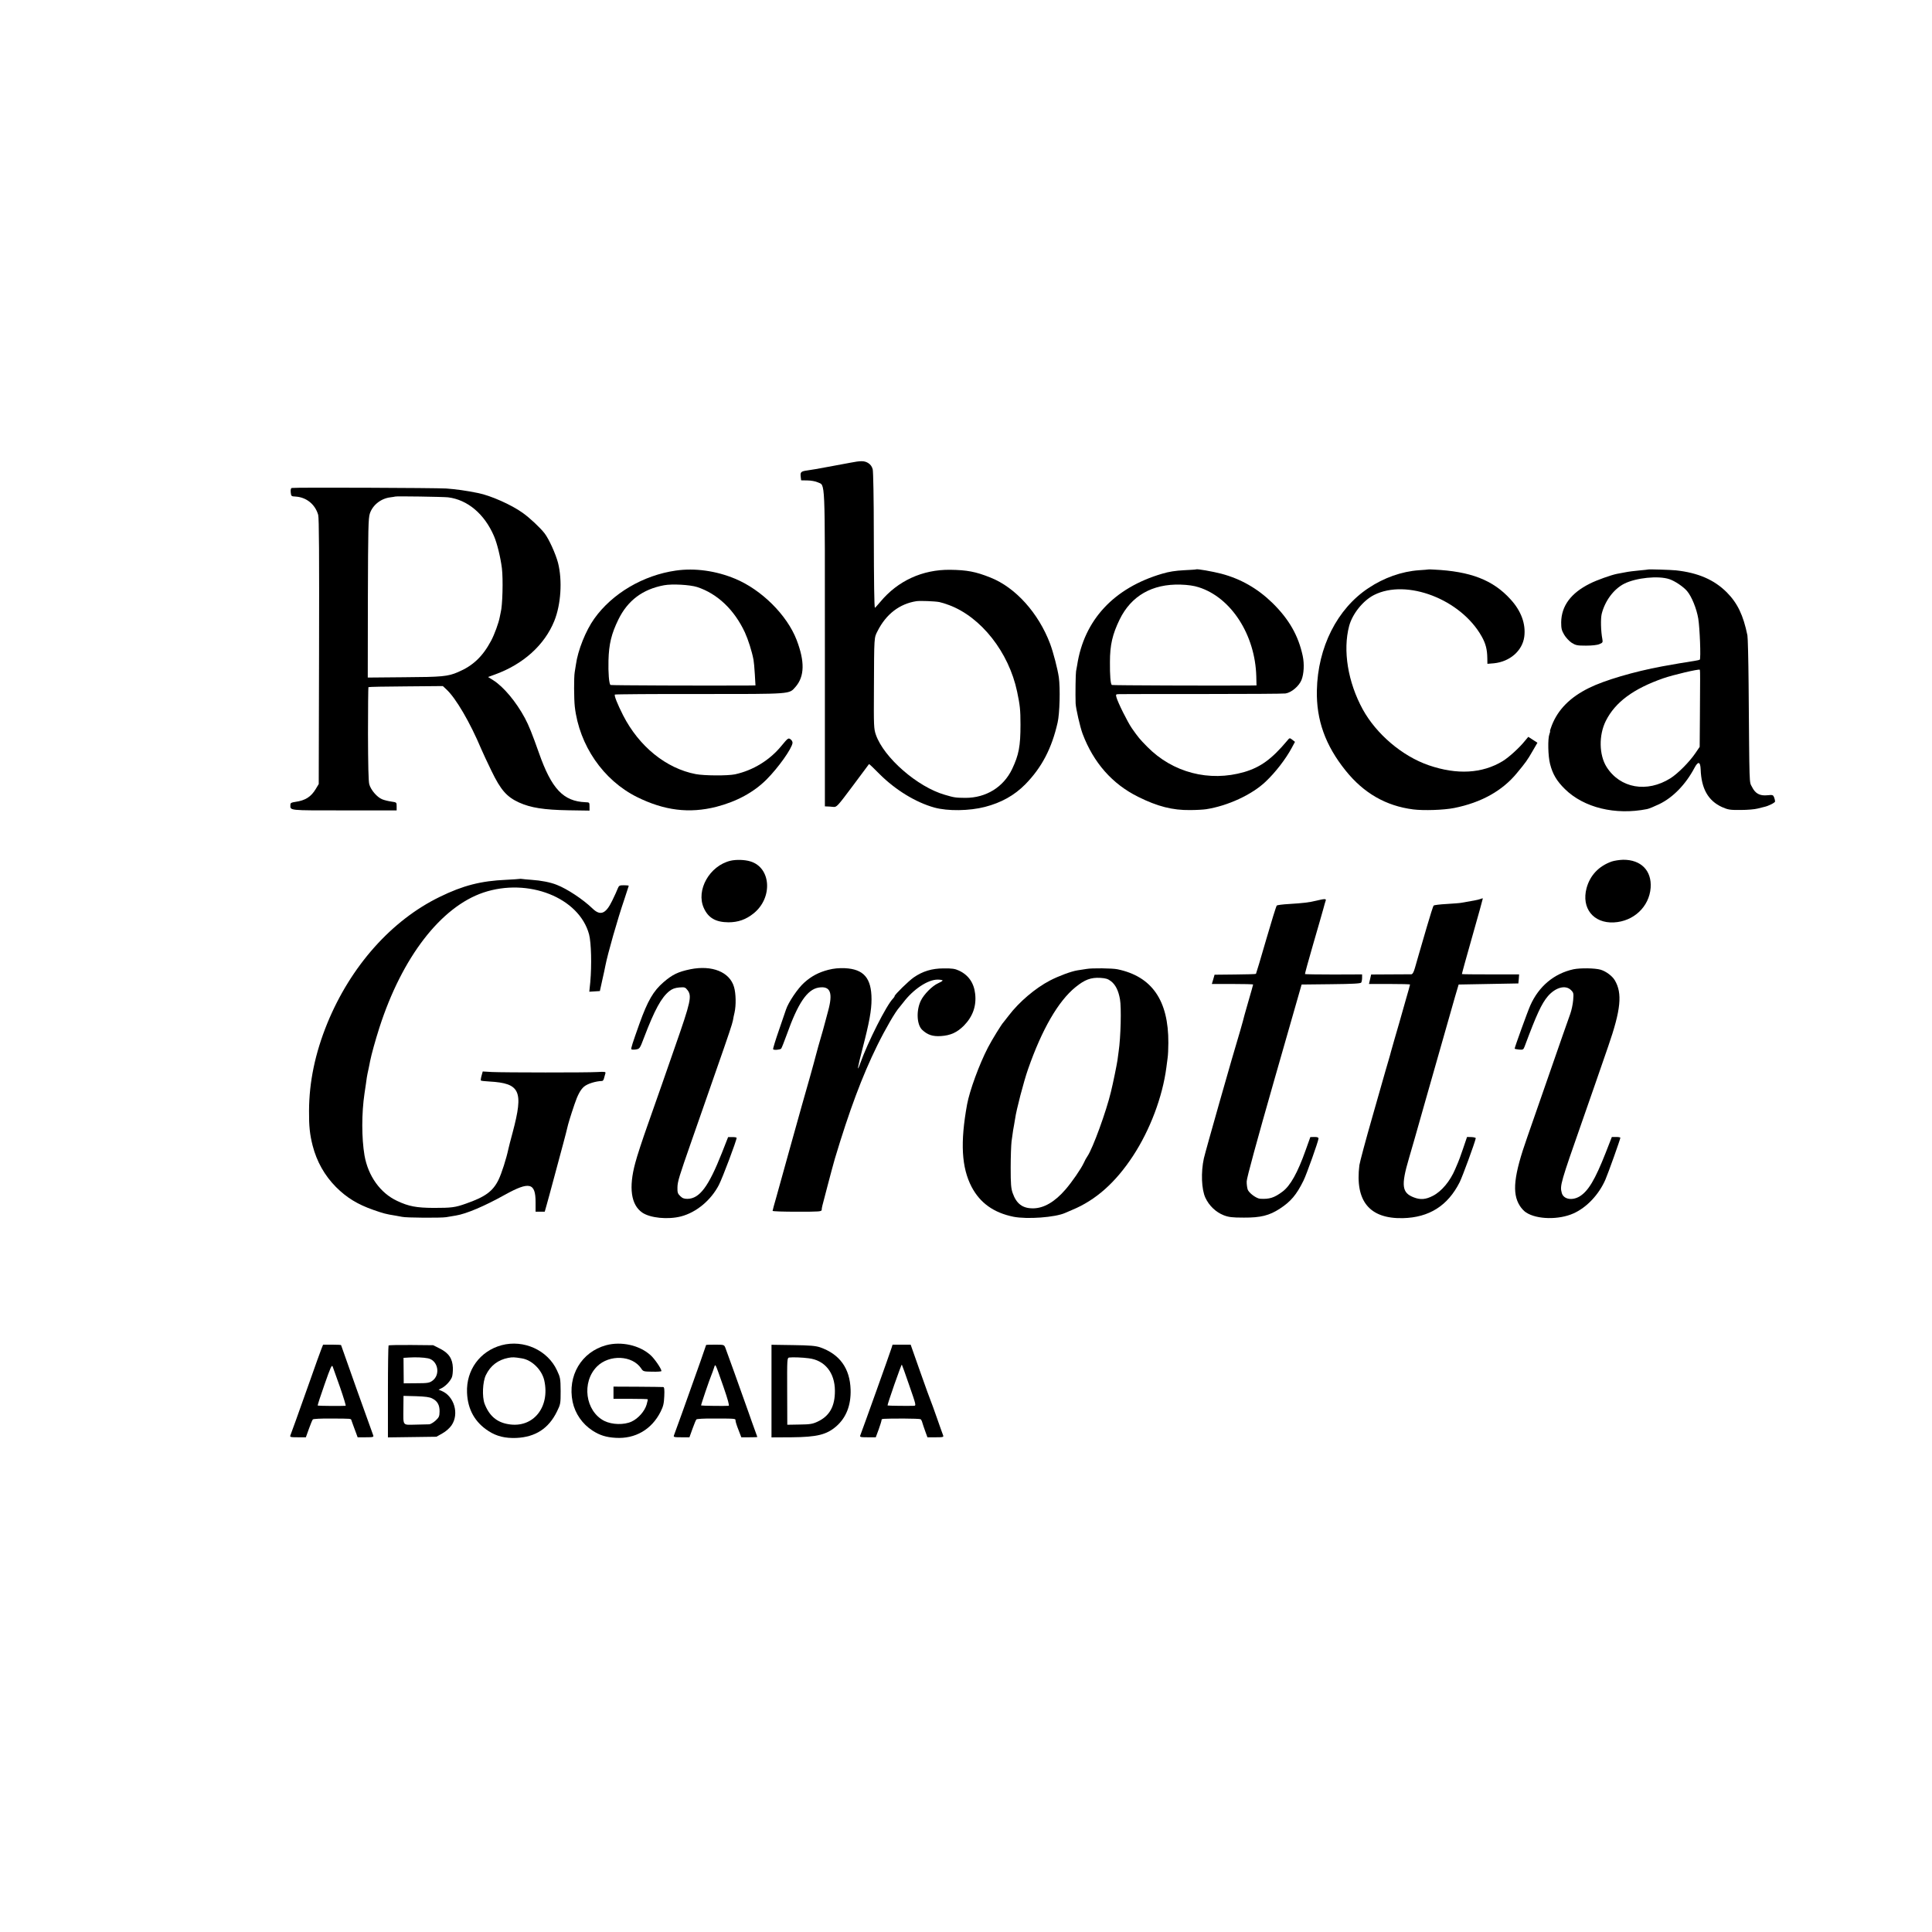 <?xml version="1.0" standalone="no"?>
<!DOCTYPE svg PUBLIC "-//W3C//DTD SVG 20010904//EN"
 "http://www.w3.org/TR/2001/REC-SVG-20010904/DTD/svg10.dtd">
<svg version="1.0" xmlns="http://www.w3.org/2000/svg"
 width="1773pt" height="1773pt" viewBox="0 0 1773 1773"
 preserveAspectRatio="xMidYMid meet">
<g transform="translate(0,1773) scale(0.1,-0.1)"
fill="#000000" stroke="none">
<path d="M7800 13483 c-78 -15 -101 -19 -205 -38 -44 -8 -93 -17 -110 -20 -16
-3 -50 -8 -75 -12 -59 -8 -67 -15 -62 -57 l4 -34 58 -1 c32 0 74 -8 94 -17 71
-34 66 77 66 -1528 l0 -1446 23 -1 c12 0 36 -2 54 -4 31 -3 37 3 179 193 81
108 148 198 149 200 2 2 45 -39 96 -91 147 -147 334 -261 504 -308 123 -34
321 -31 464 6 150 39 269 105 370 207 151 154 243 329 297 568 19 83 25 312
11 414 -11 76 -50 227 -80 308 -107 283 -318 517 -548 608 -135 54 -215 69
-369 71 -254 3 -481 -101 -641 -294 -27 -32 -50 -57 -50 -55 -6 14 -9 223 -10
688 0 308 -5 561 -10 583 -7 26 -20 44 -42 58 -35 21 -66 22 -167 2z m820
-1278 c19 -4 59 -16 90 -28 294 -110 548 -433 624 -794 26 -124 31 -166 31
-303 0 -198 -15 -277 -77 -408 -80 -166 -239 -264 -428 -264 -90 1 -101 2
-189 28 -251 72 -559 340 -633 551 -19 55 -20 80 -18 418 2 491 1 470 34 535
78 154 201 249 356 273 33 5 166 0 210 -8z"/>
<path d="M2679 13252 c-10 -2 -13 -13 -11 -40 4 -36 5 -37 44 -39 100 -6 180
-71 208 -168 8 -29 10 -374 8 -1255 l-3 -1215 -27 -45 c-43 -72 -95 -106 -188
-119 -36 -5 -45 -10 -45 -26 -1 -55 -26 -52 495 -52 l480 0 0 37 c0 37 0 37
-49 44 -28 4 -65 13 -84 21 -47 19 -104 86 -118 137 -8 30 -11 175 -12 466 0
232 2 424 4 426 2 3 157 6 343 7 l340 3 32 -30 c87 -80 217 -302 321 -549 14
-33 56 -123 94 -201 84 -174 140 -237 251 -288 108 -49 229 -68 456 -72 l192
-3 0 38 c0 37 -1 38 -37 39 -203 8 -311 122 -427 452 -62 175 -93 253 -129
320 -80 149 -195 287 -290 347 l-48 30 63 23 c260 94 456 271 545 492 61 151
75 371 34 533 -22 83 -83 218 -123 270 -40 52 -138 144 -202 189 -103 74 -293
158 -407 181 -106 22 -209 36 -294 42 -98 6 -1387 11 -1416 5z m1433 -86 c179
-22 334 -153 421 -355 29 -67 60 -194 73 -296 12 -101 6 -344 -11 -405 -2 -8
-6 -28 -9 -44 -9 -51 -49 -160 -79 -216 -78 -146 -167 -230 -304 -288 -93 -40
-146 -45 -493 -47 l-335 -3 1 728 c2 645 4 733 18 777 26 79 103 139 189 149
23 3 42 6 43 7 5 5 442 -2 486 -7z"/>
<path d="M6203 12494 c-301 -43 -584 -210 -749 -441 -78 -109 -151 -290 -169
-423 -3 -19 -8 -50 -11 -69 -8 -47 -7 -245 1 -317 41 -354 261 -674 570 -828
252 -125 481 -153 729 -90 186 48 343 133 460 250 108 108 233 284 239 336 1
11 -7 26 -19 34 -20 14 -24 10 -83 -61 -108 -132 -261 -225 -426 -261 -68 -14
-281 -13 -360 2 -272 52 -521 254 -667 540 -51 101 -84 182 -75 190 3 3 353 6
778 5 855 0 819 -2 879 65 84 96 87 233 10 433 -88 227 -321 459 -564 560
-175 73 -370 100 -543 75z m194 -151 c187 -61 342 -209 439 -417 30 -66 64
-172 79 -251 3 -16 9 -76 12 -132 l6 -103 -74 -1 c-400 -2 -1252 1 -1257 5
-13 13 -21 110 -18 226 4 150 27 244 91 375 86 175 222 277 418 314 75 14 237
5 304 -16z"/>
<path d="M10977 12505 c-1 -2 -51 -5 -112 -8 -77 -4 -137 -13 -200 -32 -443
-130 -717 -425 -780 -840 -3 -16 -7 -41 -10 -55 -4 -20 -7 -210 -4 -295 2 -47
41 -217 64 -279 100 -265 273 -462 511 -579 176 -88 316 -123 474 -121 58 0
125 4 150 8 198 31 419 133 545 253 90 85 185 208 240 311 l29 54 -24 19 c-25
19 -25 19 -48 -9 -140 -167 -244 -243 -394 -287 -321 -93 -657 -5 -890 232
-70 71 -82 86 -141 170 -39 56 -131 241 -142 286 -7 27 -7 27 46 27 30 1 371
1 759 1 388 0 724 2 747 5 54 8 124 67 147 124 22 56 27 146 11 221 -40 187
-126 337 -279 487 -136 132 -290 220 -468 267 -81 21 -223 46 -231 40z m23
-164 c298 -94 519 -437 529 -818 l2 -83 -63 -1 c-331 -2 -1261 1 -1265 5 -12
11 -18 89 -17 211 0 156 23 254 89 390 106 217 299 328 560 320 66 -2 122 -10
165 -24z"/>
<path d="M13107 12504 c-1 -1 -39 -4 -85 -7 -158 -11 -322 -69 -464 -164 -287
-190 -465 -543 -473 -938 -6 -272 78 -506 264 -737 166 -207 370 -324 620
-356 96 -12 281 -6 376 13 246 49 442 157 576 321 80 96 96 119 141 197 l47
81 -42 27 -42 27 -30 -36 c-52 -65 -148 -152 -205 -187 -188 -114 -419 -127
-678 -38 -244 84 -481 286 -606 513 -137 251 -184 541 -125 765 30 112 128
234 229 285 300 151 796 -40 987 -380 37 -65 51 -120 52 -199 l1 -53 60 5
c146 15 260 114 278 242 16 118 -28 238 -125 344 -162 179 -368 258 -706 274
-26 2 -49 2 -50 1z"/>
<path d="M15127 12504 c-1 -1 -38 -5 -82 -9 -44 -4 -102 -11 -130 -17 -27 -5
-61 -11 -75 -14 -52 -10 -188 -58 -250 -90 -173 -86 -261 -204 -263 -355 0
-55 4 -74 27 -113 15 -26 46 -59 68 -74 38 -24 50 -27 132 -27 55 0 104 5 124
14 30 12 32 17 27 45 -14 72 -17 188 -6 233 30 119 110 227 206 276 109 55
313 76 415 42 51 -17 128 -69 162 -109 42 -49 88 -162 103 -253 14 -84 25
-366 14 -377 -2 -2 -24 -7 -49 -11 -38 -5 -233 -38 -295 -50 -260 -48 -534
-129 -674 -199 -172 -85 -283 -197 -340 -343 -11 -29 -19 -53 -16 -53 2 0 0
-12 -6 -27 -16 -42 -13 -201 6 -274 24 -94 61 -156 136 -230 174 -171 462
-242 754 -184 17 3 67 24 113 46 126 61 242 181 322 332 34 64 54 59 57 -13 6
-178 69 -288 195 -346 57 -25 73 -28 173 -27 61 0 130 6 155 13 25 6 52 13 60
15 39 8 100 39 100 50 0 8 -4 25 -9 38 -9 22 -13 24 -62 19 -70 -7 -111 16
-141 77 -26 51 -23 -24 -31 946 -2 226 -7 426 -11 445 -38 185 -91 295 -189
394 -116 116 -264 180 -467 202 -49 5 -249 11 -253 8z m475 -1011 c0 -49 -1
-207 -2 -353 l-2 -264 -41 -60 c-54 -79 -159 -185 -227 -228 -216 -136 -462
-92 -586 103 -70 111 -73 293 -7 424 86 171 252 294 526 390 92 32 326 87 336
79 2 -2 4 -43 3 -91z"/>
<path d="M6704 9831 c-193 -46 -319 -271 -245 -434 41 -91 109 -130 226 -131
88 0 160 25 230 81 179 143 162 421 -29 478 -52 16 -130 18 -182 6z"/>
<path d="M14791 9824 c-119 -42 -199 -127 -231 -244 -49 -184 62 -324 250
-315 182 9 325 144 338 318 11 157 -88 258 -252 257 -34 -1 -81 -8 -105 -16z"/>
<path d="M4765 9664 c-5 -1 -59 -5 -120 -8 -231 -10 -396 -52 -610 -157 -442
-215 -816 -635 -1031 -1159 -112 -275 -167 -538 -168 -805 -1 -140 7 -216 33
-318 38 -148 111 -276 214 -380 99 -99 199 -160 345 -211 89 -31 113 -38 202
-52 25 -4 52 -9 60 -11 34 -9 359 -11 405 -3 28 5 68 12 89 15 97 16 262 86
452 192 223 123 279 109 279 -69 l0 -88 42 0 42 0 15 53 c8 28 40 144 70 257
30 113 69 257 86 320 17 63 33 126 36 140 7 33 29 106 66 215 29 87 56 136 88
163 32 27 106 50 166 52 7 0 15 12 18 28 4 15 9 34 12 43 4 13 -6 15 -73 11
-100 -6 -850 -5 -966 0 l-87 5 -11 -40 c-6 -21 -8 -41 -6 -43 3 -3 38 -7 78
-9 283 -16 315 -86 214 -466 -19 -71 -37 -139 -39 -151 -19 -90 -62 -225 -91
-285 -52 -106 -122 -157 -300 -219 -98 -35 -131 -39 -295 -39 -159 1 -229 14
-335 64 -155 72 -267 229 -300 418 -27 159 -27 387 0 568 9 61 19 126 21 145
3 19 10 55 16 80 5 25 12 56 14 70 12 61 49 195 86 310 208 646 564 1107 954
1239 412 138 879 -46 970 -384 20 -78 25 -280 11 -438 l-9 -88 48 3 49 3 22
100 c13 55 25 114 28 130 21 109 111 426 176 616 21 63 39 118 39 120 0 3 -20
5 -45 5 -40 0 -45 -3 -56 -30 -6 -17 -29 -67 -51 -112 -59 -122 -109 -141
-181 -71 -86 83 -232 180 -328 217 -57 23 -143 40 -234 46 -38 3 -77 6 -85 8
-8 1 -19 2 -25 0z"/>
<path d="M13583 9479 c-19 -7 -66 -16 -173 -34 -14 -3 -74 -7 -135 -11 -60 -3
-114 -10 -118 -14 -5 -4 -33 -93 -63 -196 -30 -104 -63 -218 -74 -254 -10 -36
-26 -91 -35 -122 -11 -40 -22 -58 -33 -59 -9 0 -96 -1 -193 -1 l-176 -1 -10
-44 -10 -43 188 0 c104 0 189 -2 189 -5 0 -3 -18 -69 -41 -147 -23 -79 -49
-172 -59 -208 -10 -36 -30 -105 -45 -155 -14 -49 -28 -97 -30 -106 -2 -9 -13
-49 -25 -89 -12 -40 -23 -80 -26 -89 -2 -9 -55 -195 -118 -414 -63 -219 -117
-422 -121 -450 -41 -330 93 -493 400 -486 241 6 411 114 520 329 26 52 139
360 148 404 1 5 -16 10 -39 11 l-41 1 -37 -109 c-21 -61 -41 -117 -46 -126 -4
-9 -16 -36 -26 -61 -46 -109 -124 -203 -204 -244 -65 -34 -114 -38 -174 -15
-111 42 -120 108 -46 359 28 96 53 182 55 190 2 8 45 159 95 335 100 350 136
475 198 695 23 80 56 197 74 260 l34 115 274 5 274 5 4 41 3 42 -261 0 c-143
0 -262 1 -264 3 -1 2 42 159 96 348 54 189 97 345 96 346 -2 2 -13 -1 -25 -6z"/>
<path d="M12082 9465 c-68 -17 -123 -23 -252 -31 -58 -3 -109 -10 -113 -14 -5
-4 -49 -146 -98 -315 -49 -170 -91 -310 -93 -312 -2 -3 -89 -5 -192 -6 l-188
-2 -12 -42 -13 -43 190 0 c104 0 189 -2 189 -5 0 -3 -21 -77 -46 -163 -25 -86
-47 -166 -49 -177 -3 -11 -14 -49 -24 -85 -70 -230 -317 -1100 -333 -1170 -28
-127 -22 -285 14 -362 34 -73 95 -131 167 -160 47 -18 77 -22 186 -22 153 -1
234 19 330 82 100 65 153 127 217 257 28 56 138 365 138 387 0 10 -11 14 -37
14 l-38 -1 -43 -120 c-73 -206 -140 -327 -213 -381 -75 -56 -119 -70 -204 -65
-35 2 -104 53 -115 85 -5 16 -10 50 -9 75 0 29 95 377 252 926 l252 880 270 3
c200 2 271 6 277 15 4 6 8 26 8 43 l0 32 -260 -1 c-144 0 -262 2 -264 4 -2 2
32 126 75 274 43 149 86 296 94 327 8 32 18 64 21 73 7 18 -9 18 -84 0z"/>
<path d="M6335 8835 c-111 -23 -164 -48 -245 -118 -94 -81 -146 -170 -222
-382 -64 -180 -79 -226 -74 -234 3 -4 22 -5 41 -2 36 6 37 8 76 111 97 254
158 365 231 424 28 22 51 30 91 34 50 4 56 2 76 -24 42 -54 31 -105 -114 -519
-42 -121 -96 -276 -120 -345 -24 -69 -82 -235 -130 -370 -48 -135 -100 -293
-115 -352 -62 -228 -39 -385 64 -456 73 -50 236 -66 356 -35 141 37 274 148
347 288 34 66 163 409 163 433 0 4 -18 7 -39 7 l-39 0 -57 -145 c-123 -311
-205 -420 -316 -422 -32 0 -47 6 -67 26 -23 22 -26 34 -25 79 1 55 16 101 128
422 37 105 86 246 110 315 24 69 76 217 115 330 121 345 150 434 156 465 3 17
9 50 15 73 15 67 13 175 -5 235 -40 137 -201 202 -401 162z"/>
<path d="M7602 8830 c-89 -23 -155 -58 -221 -117 -59 -52 -146 -181 -168 -248
-1 -5 -30 -88 -63 -184 -33 -95 -58 -176 -55 -180 5 -10 65 -5 74 6 4 4 27 62
51 128 103 290 188 415 293 432 108 17 133 -47 86 -217 -11 -41 -22 -82 -24
-90 -2 -8 -12 -46 -23 -85 -28 -95 -62 -216 -67 -238 -4 -20 -94 -342 -125
-447 -10 -36 -59 -211 -109 -390 -50 -179 -106 -381 -125 -450 -20 -69 -36
-128 -36 -132 0 -5 101 -8 225 -8 207 0 225 1 226 18 1 21 -3 7 54 222 25 96
55 207 66 245 134 446 251 759 389 1040 77 156 167 311 204 351 6 7 22 27 36
45 91 120 224 209 314 209 25 0 46 -4 46 -8 0 -5 -19 -16 -42 -26 -53 -24
-129 -100 -158 -160 -43 -90 -37 -220 13 -267 49 -46 96 -62 172 -57 89 6 148
33 211 96 81 83 116 180 103 292 -11 100 -62 173 -149 213 -36 17 -64 21 -140
20 -107 0 -193 -26 -275 -83 -45 -31 -175 -158 -175 -171 0 -4 -6 -14 -14 -22
-60 -59 -233 -402 -301 -594 -34 -95 -27 -48 20 133 63 241 83 353 83 453 0
195 -71 278 -246 286 -53 2 -99 -2 -150 -15z"/>
<path d="M9971 8838 c-25 -4 -62 -10 -84 -13 -56 -9 -170 -51 -251 -93 -135
-70 -285 -198 -379 -322 -23 -30 -44 -57 -47 -60 -16 -15 -107 -162 -144 -234
-79 -153 -167 -392 -191 -521 -64 -351 -51 -580 42 -758 78 -147 202 -236 383
-273 126 -25 384 -6 475 35 11 5 40 17 65 28 215 89 396 249 557 494 157 239
272 544 307 814 3 22 8 60 11 84 4 24 7 87 7 140 2 390 -150 610 -467 676 -48
10 -236 12 -284 3z m225 -113 c41 -32 68 -85 82 -165 14 -76 7 -351 -12 -478
-3 -20 -8 -57 -11 -82 -5 -36 -41 -214 -60 -290 -42 -177 -166 -518 -215 -590
-10 -14 -25 -41 -34 -62 -26 -56 -109 -176 -168 -244 -98 -114 -199 -172 -296
-173 -97 -1 -154 41 -189 141 -15 44 -18 83 -18 233 0 99 4 207 8 240 13 96
18 129 22 145 2 8 7 38 11 65 10 76 79 341 118 452 128 367 278 626 436 754
85 69 141 90 228 85 49 -3 70 -9 98 -31z"/>
<path d="M14440 8835 c-178 -39 -318 -156 -396 -331 -24 -53 -144 -385 -144
-397 0 -3 18 -7 40 -9 36 -3 40 -1 51 27 109 293 156 395 214 463 70 81 162
106 212 56 24 -24 25 -30 20 -92 -3 -37 -15 -94 -27 -127 -21 -57 -82 -233
-260 -745 -43 -124 -103 -297 -134 -385 -124 -351 -142 -515 -69 -630 14 -23
40 -51 58 -62 99 -65 301 -69 436 -8 120 54 232 172 292 310 26 60 137 371
137 384 0 4 -18 7 -39 7 l-39 0 -57 -146 c-97 -246 -159 -350 -238 -399 -70
-42 -150 -27 -165 33 -18 65 -10 92 193 671 36 105 88 253 115 330 27 77 80
232 119 344 116 335 131 485 60 605 -23 39 -80 82 -130 97 -51 15 -186 17
-249 4z"/>
<path d="M4603 5385 c-199 -54 -326 -229 -317 -436 6 -154 73 -273 199 -353
73 -47 151 -66 254 -62 175 8 296 87 372 242 33 67 34 73 34 189 -1 113 -3
124 -33 188 -86 187 -306 286 -509 232z m187 -121 c92 -15 183 -105 205 -203
54 -246 -103 -439 -328 -401 -108 17 -178 78 -220 188 -24 65 -18 202 12 263
42 87 112 140 206 158 39 7 54 7 125 -5z"/>
<path d="M5563 5385 c-228 -62 -357 -281 -308 -520 23 -108 89 -203 183 -264
67 -43 125 -61 212 -66 179 -11 330 76 412 239 25 50 31 75 34 143 3 60 0 83
-9 84 -6 1 -112 2 -234 3 l-223 1 0 -56 0 -56 155 0 c86 0 157 -2 159 -4 2 -2
-3 -24 -10 -49 -18 -61 -77 -128 -138 -156 -69 -32 -179 -29 -250 6 -175 89
-211 356 -67 500 113 112 324 103 405 -18 18 -28 22 -29 102 -30 46 -1 84 1
84 6 0 21 -63 113 -100 146 -101 91 -268 128 -407 91z"/>
<path d="M2948 5347 c-9 -23 -56 -152 -103 -287 -48 -135 -107 -299 -130 -365
-24 -66 -46 -128 -50 -137 -6 -16 0 -18 68 -18 l74 0 28 78 c15 42 31 81 36
86 4 5 77 9 161 8 200 -1 188 1 194 -19 3 -10 12 -34 19 -53 7 -19 19 -50 25
-67 l12 -33 75 0 c67 0 74 2 68 18 -16 41 -295 824 -295 828 0 2 -37 4 -82 4
l-83 0 -17 -43z m173 -349 c32 -93 55 -168 51 -169 -37 -3 -253 -1 -256 2 -3
2 25 89 62 193 56 160 67 185 75 165 5 -13 35 -99 68 -191z"/>
<path d="M3566 5383 c-3 -4 -6 -195 -6 -425 l0 -419 223 3 222 3 55 31 c34 19
66 48 84 74 72 105 24 268 -92 316 l-27 11 30 15 c36 19 77 63 92 99 6 14 10
53 9 87 -3 84 -38 136 -121 177 l-60 30 -201 2 c-111 1 -205 -1 -208 -4z m360
-118 c93 -17 120 -151 41 -207 -27 -19 -44 -22 -146 -22 l-116 -1 -1 117 -1
117 51 3 c62 4 131 1 172 -7z m41 -369 c48 -24 68 -61 67 -120 -1 -44 -5 -53
-37 -83 -20 -18 -47 -34 -59 -34 -13 -1 -69 -2 -126 -3 -121 -2 -111 -16 -110
151 l1 113 116 -3 c84 -3 125 -8 148 -21z"/>
<path d="M6480 5387 c0 -3 -94 -272 -129 -367 -11 -30 -51 -143 -89 -250 -39
-107 -73 -203 -77 -212 -6 -16 0 -18 68 -18 l74 0 28 78 c15 42 31 81 36 86 4
5 72 9 151 8 215 0 208 0 208 -19 0 -10 12 -48 27 -85 l26 -68 74 0 c40 0 73
1 73 3 0 1 -12 34 -26 72 -14 39 -36 99 -48 135 -83 234 -210 589 -220 613
-11 26 -13 27 -93 27 -46 0 -83 -1 -83 -3z m161 -389 c38 -110 54 -168 46
-169 -31 -3 -250 0 -253 3 -3 3 77 238 96 283 5 11 14 37 21 58 16 45 6 64 90
-175z"/>
<path d="M7080 4964 l0 -425 185 1 c234 2 321 24 410 101 91 80 135 193 131
336 -6 196 -100 326 -281 389 -40 13 -91 18 -247 20 l-198 3 0 -425z m342 301
c148 -18 239 -132 240 -297 1 -145 -50 -234 -160 -285 -45 -21 -69 -25 -165
-26 l-112 -2 -1 307 c-1 305 -1 307 20 310 28 4 120 1 178 -7z"/>
<path d="M8181 5358 c-8 -29 -268 -755 -286 -800 -6 -16 0 -18 68 -18 l74 0
27 73 c14 39 26 78 26 85 0 13 -3 13 202 14 80 0 151 -3 156 -6 5 -3 13 -17
16 -31 4 -14 16 -50 27 -80 l20 -55 76 0 c68 0 74 2 68 18 -4 9 -29 80 -56
157 -27 77 -53 149 -58 160 -5 11 -49 131 -97 268 l-87 247 -83 0 -83 0 -10
-32z m163 -341 c63 -181 65 -187 43 -188 -45 -2 -239 0 -242 3 -2 2 26 88 62
191 36 103 67 186 69 184 2 -2 33 -87 68 -190z"/>
</g>
</svg>
